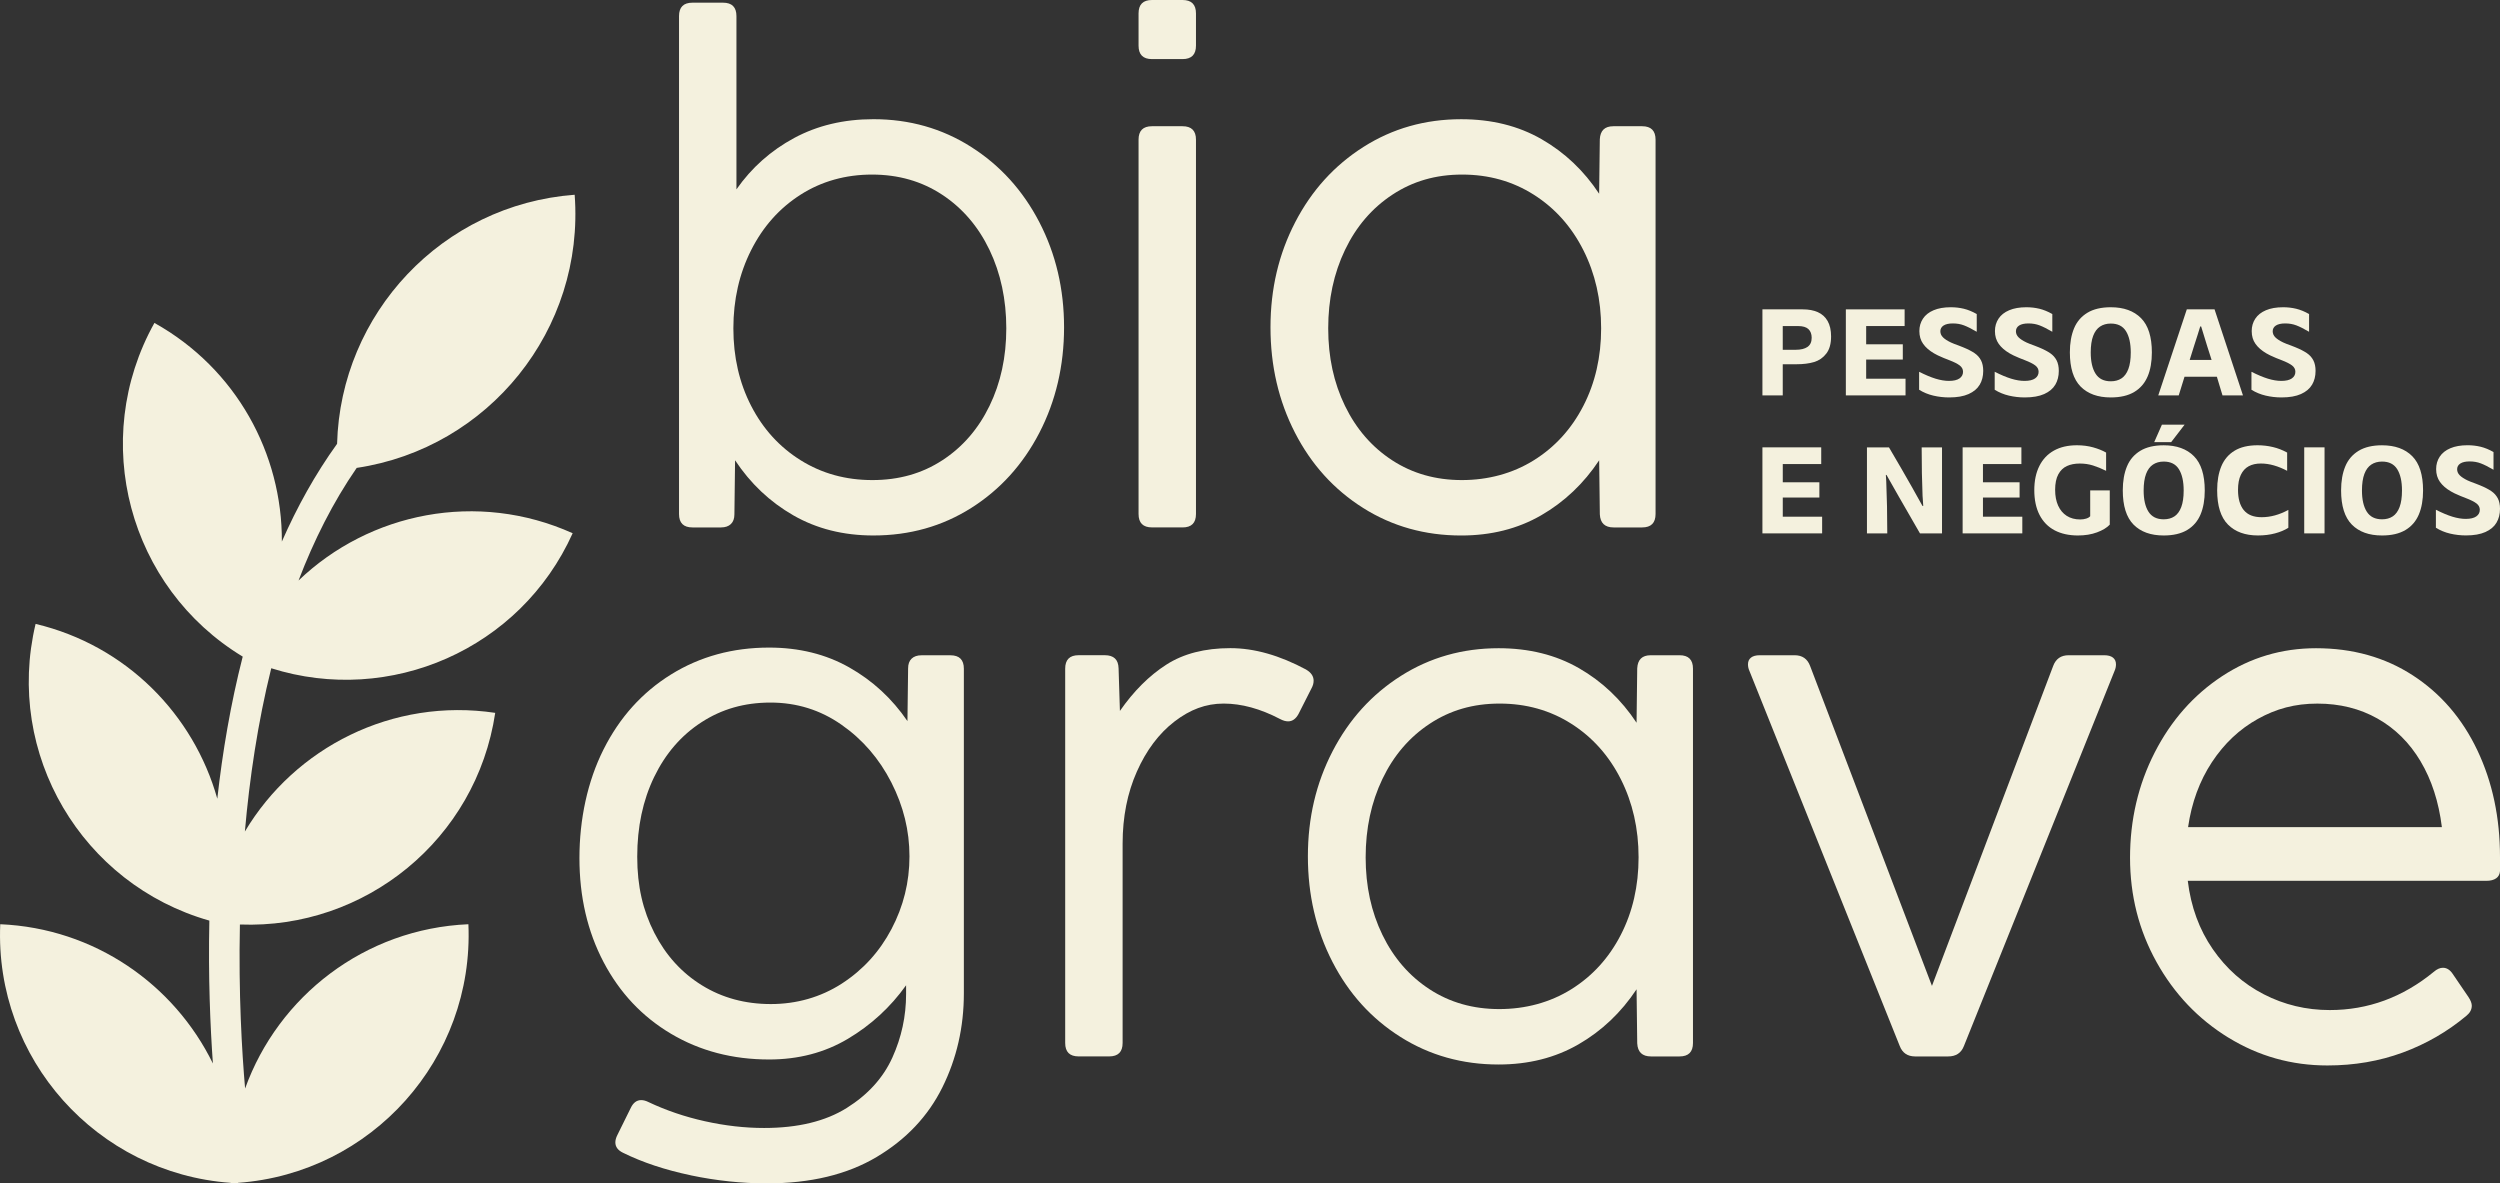 <?xml version="1.0" encoding="UTF-8"?>
<svg id="Camada_1" data-name="Camada 1" xmlns="http://www.w3.org/2000/svg" viewBox="0 0 1016.2 481">
  <rect x="0" y="0" width="1016.2" height="481" fill="#333333" stroke="none"/>
  <defs>
    <style>
      .cls-1 {
        fill: #f4f1de;
        stroke-width: 0px;
      }
    </style>
  </defs>
  <g>
    <path class="cls-1" d="M280.77,477.73c-10.42-2.19-19.58-5.23-27.5-9.14-2.09-1-3.14-2.41-3.14-4.23,0-.91.27-1.91.82-3l5.46-11.05c1-2.09,2.41-3.14,4.23-3.14.91,0,1.91.27,3,.82,7.1,3.36,14.74,5.96,22.93,7.78,8.19,1.82,16.19,2.73,24.02,2.73,13.73,0,24.93-2.71,33.57-8.12,8.64-5.41,14.83-12.24,18.56-20.47,3.73-8.23,5.59-16.85,5.59-25.86v-3.55c-6.37,8.92-14.26,16.17-23.68,21.77s-20.08,8.39-32,8.39c-14.83,0-28.11-3.48-39.85-10.44-11.74-6.96-20.88-16.67-27.43-29.13-6.55-12.46-9.82-26.56-9.82-42.3s3.27-31.2,9.82-44.21c6.55-13.01,15.69-23.15,27.43-30.43,11.74-7.28,25.02-10.92,39.85-10.92,12.19,0,23.04,2.68,32.55,8.05,9.51,5.37,17.4,12.65,23.68,21.83l.27-21.43c0-1.73.47-3.04,1.43-3.96.96-.91,2.29-1.36,4.03-1.36h11.74c3.64,0,5.46,1.82,5.46,5.46v131.96c0,13.74-2.91,26.47-8.73,38.21-5.82,11.74-14.74,21.18-26.75,28.32-12.01,7.14-26.88,10.71-44.62,10.71-10.19,0-20.49-1.09-30.91-3.27ZM342.18,399.81c8.59-5.55,15.33-12.94,20.2-22.18,4.86-9.23,7.3-19.08,7.3-29.55s-2.45-20.38-7.36-30.02c-4.92-9.64-11.67-17.47-20.27-23.47-8.59-6.01-18.22-9.01-28.86-9.01s-19.81,2.66-28.04,7.99c-8.23,5.32-14.64,12.74-19.24,22.24-4.6,9.51-6.89,20.31-6.89,32.41s2.32,21.88,6.96,30.98c4.64,9.1,11.08,16.2,19.31,21.29,8.23,5.1,17.58,7.64,28.04,7.64s20.26-2.78,28.86-8.32Z"/>
    <path class="cls-1" d="M530.96,272.21c2,1.18,3,2.68,3,4.5,0,1-.27,2-.82,3l-5.32,10.51c-1.09,2-2.5,3-4.23,3-1,0-2.09-.32-3.27-.95-8.01-4.19-15.65-6.28-22.93-6.28s-13.67,2.44-19.99,7.3c-6.32,4.87-11.42,11.64-15.28,20.33-3.87,8.69-5.8,18.45-5.8,29.27v81.06c0,3.64-1.82,5.46-5.46,5.46h-12.42c-3.64,0-5.46-1.82-5.46-5.46v-152.16c0-3.64,1.82-5.46,5.46-5.46h10.64c3.64,0,5.51,1.77,5.6,5.32l.54,17.33c5.64-8.1,11.94-14.37,18.9-18.83,6.96-4.46,15.63-6.69,26-6.69,9.74,0,20.01,2.92,30.84,8.73Z"/>
    <path class="cls-1" d="M670.96,266.34h11.74c3.64,0,5.46,1.82,5.46,5.46v152.16c0,3.64-1.82,5.46-5.46,5.46h-11.6c-3.55,0-5.42-1.77-5.6-5.32l-.27-21.97c-6.28,9.46-14.15,16.92-23.61,22.38-9.46,5.46-20.29,8.19-32.48,8.19-14.74,0-28.02-3.73-39.85-11.19-11.83-7.46-21.06-17.65-27.7-30.57-6.64-12.92-9.96-27.2-9.96-42.85s3.34-29.79,10.03-42.71c6.69-12.92,15.94-23.13,27.77-30.63,11.83-7.5,25.06-11.26,39.71-11.26,12.37,0,23.27,2.71,32.69,8.12,9.41,5.41,17.21,12.81,23.4,22.17l.27-22.11c.18-3.55,2-5.32,5.46-5.32ZM638.69,402.12c8.6-5.37,15.31-12.74,20.13-22.11,4.82-9.37,7.23-19.88,7.23-31.52s-2.41-22.24-7.23-31.79c-4.82-9.55-11.53-17.06-20.13-22.52-8.6-5.46-18.31-8.19-29.13-8.19s-20.11,2.73-28.39,8.19c-8.28,5.46-14.69,12.94-19.24,22.45-4.55,9.51-6.82,20.13-6.82,31.86s2.27,22.15,6.82,31.52c4.55,9.37,10.94,16.74,19.17,22.11,8.23,5.37,17.67,8.05,28.32,8.05s20.67-2.68,29.27-8.05Z"/>
    <path class="cls-1" d="M791.86,429.42h-13.37c-3.09,0-5.19-1.41-6.28-4.23l-61.14-152.57c-.37-.82-.55-1.68-.55-2.59,0-1.18.41-2.09,1.23-2.73s2-.96,3.55-.96h14.19c3.09,0,5.19,1.45,6.28,4.36l49.53,130.05,49.27-130.05c1.09-2.91,3.18-4.36,6.28-4.36h14.47c1.55,0,2.73.32,3.55.96.82.64,1.23,1.55,1.23,2.73,0,.91-.18,1.78-.54,2.59l-61.27,152.57c-1.09,2.82-3.23,4.23-6.42,4.23Z"/>
    <path class="cls-1" d="M905.8,421.78c-12.28-7.55-22.02-17.79-29.2-30.7-7.19-12.92-10.78-27.06-10.78-42.44s3.34-29.73,10.03-42.78c6.69-13.05,15.81-23.38,27.36-30.98,11.55-7.6,24.29-11.39,38.21-11.39,14.92,0,28.04,3.69,39.37,11.05,11.33,7.37,20.06,17.51,26.2,30.43,6.14,12.92,9.21,27.38,9.21,43.39v5.73c-.09,1.27-.61,2.25-1.57,2.93s-2.3,1.02-4.02,1.02h-121.32c1.27,10.55,4.66,19.81,10.16,27.77,5.5,7.96,12.42,14.08,20.74,18.35,8.32,4.28,17.26,6.41,26.81,6.41,15.56,0,29.66-5.18,42.3-15.55,1.28-1.1,2.5-1.64,3.69-1.64,1.55,0,2.86.82,3.96,2.45l6.41,9.42c.91,1.37,1.37,2.55,1.37,3.55,0,1.55-.73,2.92-2.19,4.1-7.73,6.46-16.36,11.44-25.86,14.94-9.51,3.5-19.72,5.25-30.64,5.25-14.55,0-27.97-3.77-40.25-11.33ZM983.93,309.47c-4.5-7.55-10.35-13.35-17.54-17.4-7.19-4.05-15.33-6.07-24.43-6.07s-16.7,2.07-24.16,6.21c-7.46,4.14-13.69,10.01-18.7,17.6-5,7.6-8.24,16.4-9.69,26.41h103.17c-1.28-10.28-4.16-19.2-8.66-26.75Z"/>
  </g>
  <g>
    <g>
      <path class="cls-1" d="M394.72,59.71c11.82,7.5,21.08,17.72,27.77,30.63,6.69,12.92,10.03,27.16,10.03,42.71s-3.34,29.93-10.03,42.85c-6.69,12.92-15.92,23.11-27.7,30.57-11.78,7.46-25.04,11.19-39.78,11.19-12.19,0-23.04-2.73-32.55-8.19-9.51-5.46-17.4-12.92-23.67-22.38l-.27,21.97c0,1.73-.48,3.05-1.43,3.96-.96.91-2.3,1.37-4.02,1.37h-11.6c-3.64,0-5.46-1.82-5.46-5.46V6.55c0-3.64,1.82-5.46,5.46-5.46h12.42c3.64,0,5.46,1.82,5.46,5.46v70.42c6.18-8.83,14.01-15.78,23.47-20.88,9.46-5.09,20.2-7.64,32.21-7.64,14.65,0,27.88,3.76,39.71,11.26ZM383.05,187.09c8.23-5.37,14.62-12.74,19.17-22.11,4.55-9.37,6.82-19.88,6.82-31.52s-2.27-22.36-6.82-31.86c-4.55-9.5-10.97-16.99-19.24-22.45-8.28-5.46-17.79-8.19-28.52-8.19s-20.52,2.73-29.07,8.19c-8.55,5.46-15.24,12.96-20.06,22.52-4.82,9.55-7.23,20.15-7.23,31.79s2.41,22.15,7.23,31.52c4.82,9.37,11.53,16.74,20.13,22.11,8.6,5.37,18.31,8.05,29.13,8.05s20.22-2.68,28.45-8.05Z"/>
      <path class="cls-1" d="M462.8,18.56V5.46c0-3.64,1.82-5.46,5.46-5.46h12.42c3.64,0,5.46,1.82,5.46,5.46v13.1c0,3.64-1.82,5.46-5.46,5.46h-12.42c-3.64,0-5.46-1.82-5.46-5.46ZM480.68,214.38h-12.42c-3.64,0-5.46-1.82-5.46-5.46V56.77c0-3.64,1.82-5.46,5.46-5.46h12.42c3.64,0,5.46,1.82,5.46,5.46v152.16c0,3.64-1.82,5.46-5.46,5.46Z"/>
      <path class="cls-1" d="M655.75,51.31h11.74c3.64,0,5.46,1.82,5.46,5.46v152.16c0,3.64-1.82,5.46-5.46,5.46h-11.6c-3.55,0-5.41-1.77-5.59-5.32l-.27-21.97c-6.28,9.46-14.15,16.92-23.61,22.38-9.46,5.46-20.29,8.19-32.48,8.19-14.74,0-28.02-3.73-39.85-11.19-11.83-7.46-21.06-17.65-27.7-30.57-6.64-12.92-9.96-27.2-9.96-42.85s3.34-29.79,10.03-42.71c6.69-12.92,15.94-23.13,27.77-30.63,11.82-7.5,25.06-11.26,39.71-11.26,12.37,0,23.27,2.71,32.68,8.12,9.42,5.41,17.22,12.81,23.4,22.17l.27-22.11c.18-3.55,2-5.32,5.46-5.32ZM623.47,187.09c8.6-5.37,15.31-12.74,20.13-22.11,4.82-9.37,7.23-19.88,7.23-31.52s-2.41-22.24-7.23-31.79c-4.82-9.55-11.53-17.06-20.13-22.52-8.6-5.46-18.31-8.19-29.13-8.19s-20.11,2.73-28.39,8.19c-8.28,5.46-14.69,12.94-19.24,22.45-4.55,9.51-6.82,20.13-6.82,31.86s2.27,22.15,6.82,31.52c4.55,9.37,10.94,16.74,19.17,22.11,8.24,5.37,17.68,8.05,28.32,8.05s20.67-2.68,29.27-8.05Z"/>
    </g>
    <g>
      <path class="cls-1" d="M738.93,126.89c-1.71-.76-3.75-1.14-6.12-1.14h-16.42v34.97h8.26v-12.66h5.56c2.79,0,5.18-.3,7.18-.9,2-.6,3.65-1.74,4.95-3.42,1.31-1.68,1.96-4,1.96-6.97,0-2.54-.47-4.64-1.41-6.28-.93-1.64-2.26-2.84-3.97-3.6ZM734.72,141.01c-1.13.78-2.72,1.17-4.77,1.17h-5.3v-9.64h6.31c1.87,0,3.25.42,4.13,1.24.88.83,1.32,2.01,1.32,3.52,0,1.7-.57,2.93-1.7,3.71Z"/>
      <polygon class="cls-1" points="774.56 153.94 758.56 153.94 758.56 146.15 773.45 146.15 773.45 139.95 758.56 139.95 758.56 132.53 774.19 132.53 774.19 125.75 750.3 125.75 750.3 160.72 774.56 160.72 774.56 153.94"/>
      <path class="cls-1" d="M804.71,156.4c.95-1.61,1.43-3.49,1.43-5.64,0-1.7-.3-3.13-.9-4.29-.6-1.16-1.48-2.15-2.65-2.94s-2.7-1.58-4.61-2.36c-.6-.21-1.18-.44-1.75-.69-1.49-.53-2.56-.95-3.23-1.27-1.41-.67-2.48-1.36-3.2-2.07-.72-.71-1.09-1.54-1.09-2.49s.43-1.77,1.3-2.33c.87-.56,2.13-.85,3.79-.85s3.13.26,4.53.79c1.4.53,3.12,1.4,5.17,2.6v-7.21c-1.8-1.02-3.55-1.74-5.25-2.15s-3.46-.61-5.3-.61c-2.75,0-5.09.41-6.99,1.22-1.91.81-3.35,1.95-4.32,3.42s-1.46,3.15-1.46,5.06c0,2.01.51,3.74,1.54,5.19,1.02,1.45,2.51,2.74,4.45,3.87.74.46,2.03,1.08,3.87,1.85l2.28.9c1.94.74,3.36,1.46,4.26,2.15.9.69,1.35,1.54,1.35,2.57,0,1.13-.48,2.03-1.43,2.7-.96.67-2.39,1.01-4.29,1.01-1.66,0-3.47-.3-5.43-.9-1.96-.6-4.19-1.54-6.7-2.81v7.31c1.77,1.1,3.69,1.89,5.78,2.38,2.08.49,4.24.74,6.46.74,3.21,0,5.84-.46,7.89-1.38s3.55-2.18,4.5-3.79Z"/>
      <path class="cls-1" d="M835.43,156.4c.95-1.61,1.43-3.49,1.43-5.64,0-1.7-.3-3.13-.9-4.29-.6-1.16-1.48-2.15-2.65-2.94-1.17-.79-2.7-1.58-4.61-2.36-.6-.21-1.18-.44-1.75-.69-1.49-.53-2.56-.95-3.23-1.27-1.41-.67-2.48-1.36-3.2-2.07-.72-.71-1.09-1.54-1.09-2.49s.43-1.77,1.3-2.33c.87-.56,2.13-.85,3.79-.85s3.13.26,4.53.79c1.4.53,3.12,1.4,5.17,2.6v-7.21c-1.8-1.02-3.55-1.74-5.25-2.15s-3.46-.61-5.3-.61c-2.75,0-5.09.41-6.99,1.22-1.91.81-3.35,1.95-4.32,3.42s-1.46,3.15-1.46,5.06c0,2.01.51,3.74,1.54,5.19,1.02,1.45,2.51,2.74,4.45,3.87.74.46,2.03,1.08,3.87,1.85l2.28.9c1.94.74,3.36,1.46,4.26,2.15.9.69,1.35,1.54,1.35,2.57,0,1.13-.48,2.03-1.43,2.7-.96.67-2.39,1.01-4.29,1.01-1.66,0-3.47-.3-5.43-.9-1.96-.6-4.19-1.54-6.7-2.81v7.31c1.77,1.1,3.69,1.89,5.78,2.38,2.08.49,4.24.74,6.46.74,3.21,0,5.84-.46,7.89-1.38s3.55-2.18,4.5-3.79Z"/>
      <path class="cls-1" d="M872.97,153.03c1.15-2.72,1.72-5.97,1.72-9.75,0-6.36-1.47-11.01-4.4-13.96-2.93-2.95-7.03-4.43-12.29-4.43-3.89,0-7.06.75-9.53,2.25-2.47,1.5-4.28,3.61-5.41,6.33s-1.7,5.97-1.7,9.75c0,6.32,1.46,10.96,4.37,13.91,2.92,2.95,7,4.42,12.26,4.42,3.89,0,7.06-.74,9.54-2.22,2.47-1.48,4.28-3.59,5.43-6.3ZM865.13,150.01c-.65,1.73-1.58,2.99-2.78,3.79-1.2.79-2.65,1.19-4.35,1.19-2.82,0-4.89-1.03-6.2-3.1-1.31-2.07-1.96-4.93-1.96-8.61,0-2.76.33-5,.98-6.73.65-1.73,1.59-3,2.81-3.81s2.68-1.22,4.37-1.22c2.83,0,4.88,1.03,6.17,3.1,1.29,2.07,1.94,4.95,1.94,8.66,0,2.75-.33,5-.98,6.73Z"/>
      <path class="cls-1" d="M887.96,153.14h13.15c.93,3.01,1.7,5.55,2.29,7.58h8.32l-11.55-34.97h-11.28l-11.6,34.97h8.32c.77-2.53,1.57-5.05,2.35-7.58ZM893.45,135.6l.9-2.91h.37c.88,2.86,1.7,5.51,2.44,7.95.65,2.01,1.25,3.89,1.81,5.67h-8.91c.75-2.48,1.32-4.29,1.69-5.4l1.7-5.3Z"/>
      <path class="cls-1" d="M939.8,156.4c.95-1.61,1.43-3.49,1.43-5.64,0-1.7-.3-3.13-.9-4.29-.6-1.16-1.48-2.15-2.65-2.94s-2.7-1.58-4.61-2.36c-.6-.21-1.18-.44-1.75-.69-1.49-.53-2.56-.95-3.23-1.27-1.41-.67-2.48-1.36-3.2-2.07-.72-.71-1.09-1.54-1.09-2.49s.43-1.77,1.3-2.33c.87-.56,2.13-.85,3.79-.85s3.13.26,4.53.79c1.4.53,3.12,1.4,5.17,2.6v-7.21c-1.8-1.02-3.55-1.74-5.25-2.15-1.7-.41-3.46-.61-5.3-.61-2.75,0-5.09.41-6.99,1.22-1.91.81-3.35,1.95-4.32,3.42s-1.46,3.15-1.46,5.06c0,2.01.51,3.74,1.54,5.19,1.02,1.45,2.51,2.74,4.45,3.87.74.46,2.03,1.08,3.87,1.85l2.28.9c1.94.74,3.36,1.46,4.26,2.15.9.69,1.35,1.54,1.35,2.57,0,1.13-.48,2.03-1.43,2.7-.96.67-2.39,1.01-4.29,1.01-1.66,0-3.47-.3-5.43-.9-1.96-.6-4.19-1.54-6.7-2.81v7.31c1.77,1.1,3.69,1.89,5.78,2.38,2.08.49,4.24.74,6.46.74,3.21,0,5.84-.46,7.89-1.38s3.55-2.18,4.5-3.79Z"/>
      <polygon class="cls-1" points="724.66 202.24 739.54 202.24 739.54 196.04 724.66 196.04 724.66 188.63 740.29 188.63 740.29 181.84 716.39 181.84 716.39 216.81 740.66 216.81 740.66 210.03 724.66 210.03 724.66 202.24"/>
      <path class="cls-1" d="M781.5,201.77l.26,3.87h-.32c-1.27-2.33-2.7-4.89-4.29-7.68-2.61-4.63-5.72-10-9.32-16.11h-8.95v34.97h8.26c0-7.59-.14-14.68-.42-21.24-.07-.99-.12-1.84-.16-2.54h.26c1.41,2.51,3.06,5.4,4.93,8.69,2.65,4.59,5.55,9.63,8.69,15.1h8.95v-34.97h-8.27c0,7.31.12,13.95.37,19.92Z"/>
      <polygon class="cls-1" points="806.03 202.24 820.92 202.24 820.92 196.04 806.03 196.04 806.03 188.63 821.66 188.63 821.66 181.84 797.77 181.84 797.77 216.81 822.03 216.81 822.03 210.03 806.03 210.03 806.03 202.24"/>
      <path class="cls-1" d="M849.63,209.82c-.35.42-.9.75-1.64.98-.74.23-1.56.35-2.44.35-2.12,0-3.94-.49-5.46-1.46-1.52-.97-2.68-2.36-3.5-4.16s-1.22-3.95-1.22-6.46.43-4.71,1.3-6.28c.86-1.57,2.03-2.69,3.5-3.36,1.46-.67,3.2-1.01,5.22-1.01,1.91,0,3.7.26,5.38.79,1.68.53,3.45,1.25,5.32,2.17v-7.42c-1.48-.85-3.24-1.55-5.27-2.12-2.03-.56-4.23-.85-6.6-.85-3.64,0-6.75.72-9.32,2.15-2.58,1.43-4.56,3.52-5.93,6.25-1.38,2.74-2.07,6.03-2.07,9.88s.72,7.31,2.15,10.07c1.43,2.75,3.47,4.83,6.12,6.23,2.65,1.39,5.81,2.09,9.48,2.09,2.89,0,5.48-.42,7.76-1.27,2.28-.85,4-1.89,5.17-3.13v-13.93h-7.95v10.49Z"/>
      <polygon class="cls-1" points="887.99 172.63 878.77 172.63 875.64 179.73 882.53 179.73 887.99 172.63"/>
      <path class="cls-1" d="M879.51,181c-3.89,0-7.06.75-9.53,2.25-2.47,1.5-4.28,3.61-5.41,6.33s-1.7,5.97-1.7,9.75c0,6.32,1.46,10.96,4.37,13.91,2.92,2.95,7,4.42,12.26,4.42,3.89,0,7.06-.74,9.54-2.22,2.47-1.48,4.28-3.59,5.43-6.3,1.15-2.72,1.72-5.97,1.72-9.75,0-6.36-1.47-11.01-4.4-13.96-2.93-2.95-7.03-4.43-12.29-4.43ZM886.64,206.11c-.65,1.73-1.58,2.99-2.78,3.79-1.2.79-2.65,1.19-4.35,1.19-2.82,0-4.89-1.03-6.2-3.1-1.31-2.07-1.96-4.93-1.96-8.61,0-2.76.33-5,.98-6.73.65-1.73,1.59-3,2.81-3.81s2.68-1.22,4.37-1.22c2.83,0,4.88,1.03,6.17,3.1,1.29,2.07,1.94,4.95,1.94,8.66,0,2.75-.33,5-.98,6.73Z"/>
      <path class="cls-1" d="M912.04,207.35c-1.55-1.92-2.33-4.65-2.33-8.19,0-2.51.38-4.56,1.14-6.14.76-1.59,1.83-2.76,3.2-3.5,1.38-.74,3.02-1.11,4.93-1.11,1.77,0,3.54.26,5.32.77,1.78.51,3.58,1.25,5.38,2.2v-7.42c-1.84-1.02-3.77-1.77-5.8-2.25-2.03-.48-4.11-.72-6.22-.72-3.82,0-6.94.74-9.38,2.23-2.43,1.48-4.22,3.59-5.35,6.3s-1.7,5.97-1.7,9.75c0,6.36,1.47,11.01,4.4,13.96,2.93,2.95,6.99,4.42,12.19,4.42,2.51,0,4.82-.28,6.94-.85,2.12-.56,3.92-1.32,5.41-2.28v-7.26c-3.64,1.98-7.26,2.97-10.86,2.97-3.28,0-5.7-.96-7.26-2.89Z"/>
      <rect class="cls-1" x="936.62" y="181.84" width="8.26" height="34.97"/>
      <path class="cls-1" d="M968.25,181c-3.89,0-7.06.75-9.53,2.25-2.47,1.5-4.28,3.61-5.41,6.33s-1.7,5.97-1.7,9.75c0,6.32,1.46,10.96,4.37,13.91,2.92,2.95,7,4.42,12.26,4.42,3.89,0,7.06-.74,9.54-2.22,2.47-1.48,4.28-3.59,5.43-6.3,1.15-2.72,1.72-5.97,1.72-9.75,0-6.36-1.47-11.01-4.4-13.96-2.93-2.95-7.03-4.43-12.29-4.43ZM975.38,206.11c-.65,1.73-1.58,2.99-2.78,3.79-1.2.79-2.65,1.19-4.35,1.19-2.82,0-4.89-1.03-6.2-3.1-1.31-2.07-1.96-4.93-1.96-8.61,0-2.76.33-5,.98-6.73.65-1.73,1.59-3,2.81-3.81s2.68-1.22,4.37-1.22c2.83,0,4.88,1.03,6.17,3.1s1.94,4.95,1.94,8.66c0,2.75-.33,5-.98,6.73Z"/>
      <path class="cls-1" d="M1015.3,202.56c-.6-1.16-1.48-2.15-2.65-2.94-1.17-.79-2.7-1.58-4.61-2.36-.6-.21-1.18-.44-1.75-.69-1.49-.53-2.56-.95-3.23-1.27-1.41-.67-2.48-1.36-3.2-2.07-.72-.71-1.09-1.54-1.09-2.49s.43-1.77,1.3-2.33c.87-.56,2.13-.85,3.79-.85s3.13.26,4.53.79c1.4.53,3.12,1.4,5.17,2.6v-7.21c-1.8-1.02-3.55-1.74-5.25-2.15s-3.46-.61-5.3-.61c-2.75,0-5.09.41-6.99,1.22-1.91.81-3.35,1.95-4.32,3.42s-1.46,3.15-1.46,5.06c0,2.01.51,3.74,1.54,5.19,1.02,1.45,2.51,2.74,4.45,3.87.74.46,2.03,1.08,3.87,1.85l2.28.9c1.94.74,3.36,1.46,4.26,2.15.9.69,1.35,1.54,1.35,2.57,0,1.13-.48,2.03-1.43,2.7-.96.67-2.39,1.01-4.29,1.01-1.66,0-3.47-.3-5.43-.9-1.96-.6-4.19-1.54-6.7-2.81v7.31c1.77,1.1,3.69,1.89,5.78,2.38,2.08.49,4.24.74,6.46.74,3.21,0,5.84-.46,7.89-1.38,2.05-.92,3.55-2.18,4.5-3.79.95-1.61,1.43-3.49,1.43-5.64,0-1.7-.3-3.13-.9-4.29Z"/>
    </g>
  </g>
  <path class="cls-1" d="M121.35,235.96c6.24-16.31,14-31.81,23.64-45.77,53.59-8,92.71-56.13,88.6-111.03h0c-53.91,4.04-95.17,48.34-96.57,101.24-8.85,12.29-16.27,25.68-22.45,39.74.19-35.64-18.48-70.29-51.8-88.88-26.6,47.68-10.44,107.59,35.89,135.64-4.93,19.27-8.22,38.84-10.33,57.77-9.59-34.16-36.89-62.25-73.86-71.07-12.61,52.87,18.85,105.89,70.63,120.61-.49,22.94.37,43.08,1.44,58.08-15.75-32.18-48.13-54.96-86.44-56.61-2.36,54.77,39.34,101.2,93.66,105.12,0,.07,0,.14,0,.2h0c.5-.02.99-.07,1.49-.1.5.03.99.08,1.49.1h0c0-.07,0-.14,0-.2,54.32-3.92,96.02-50.35,93.66-105.12h0c-42.24,1.82-77.29,29.32-90.77,66.78-1.27-14.64-2.71-38.46-2.11-66.67,50.84,1.98,96.09-34.55,103.78-86.03h0c-41.78-6.24-81.39,14.06-101.76,48.24,1.89-21.53,5.22-44.19,10.72-66.37,48.21,15.25,101.26-7.64,122.52-54.88h0c-38.71-17.42-82.56-8.45-111.43,19.22Z"/>
</svg>